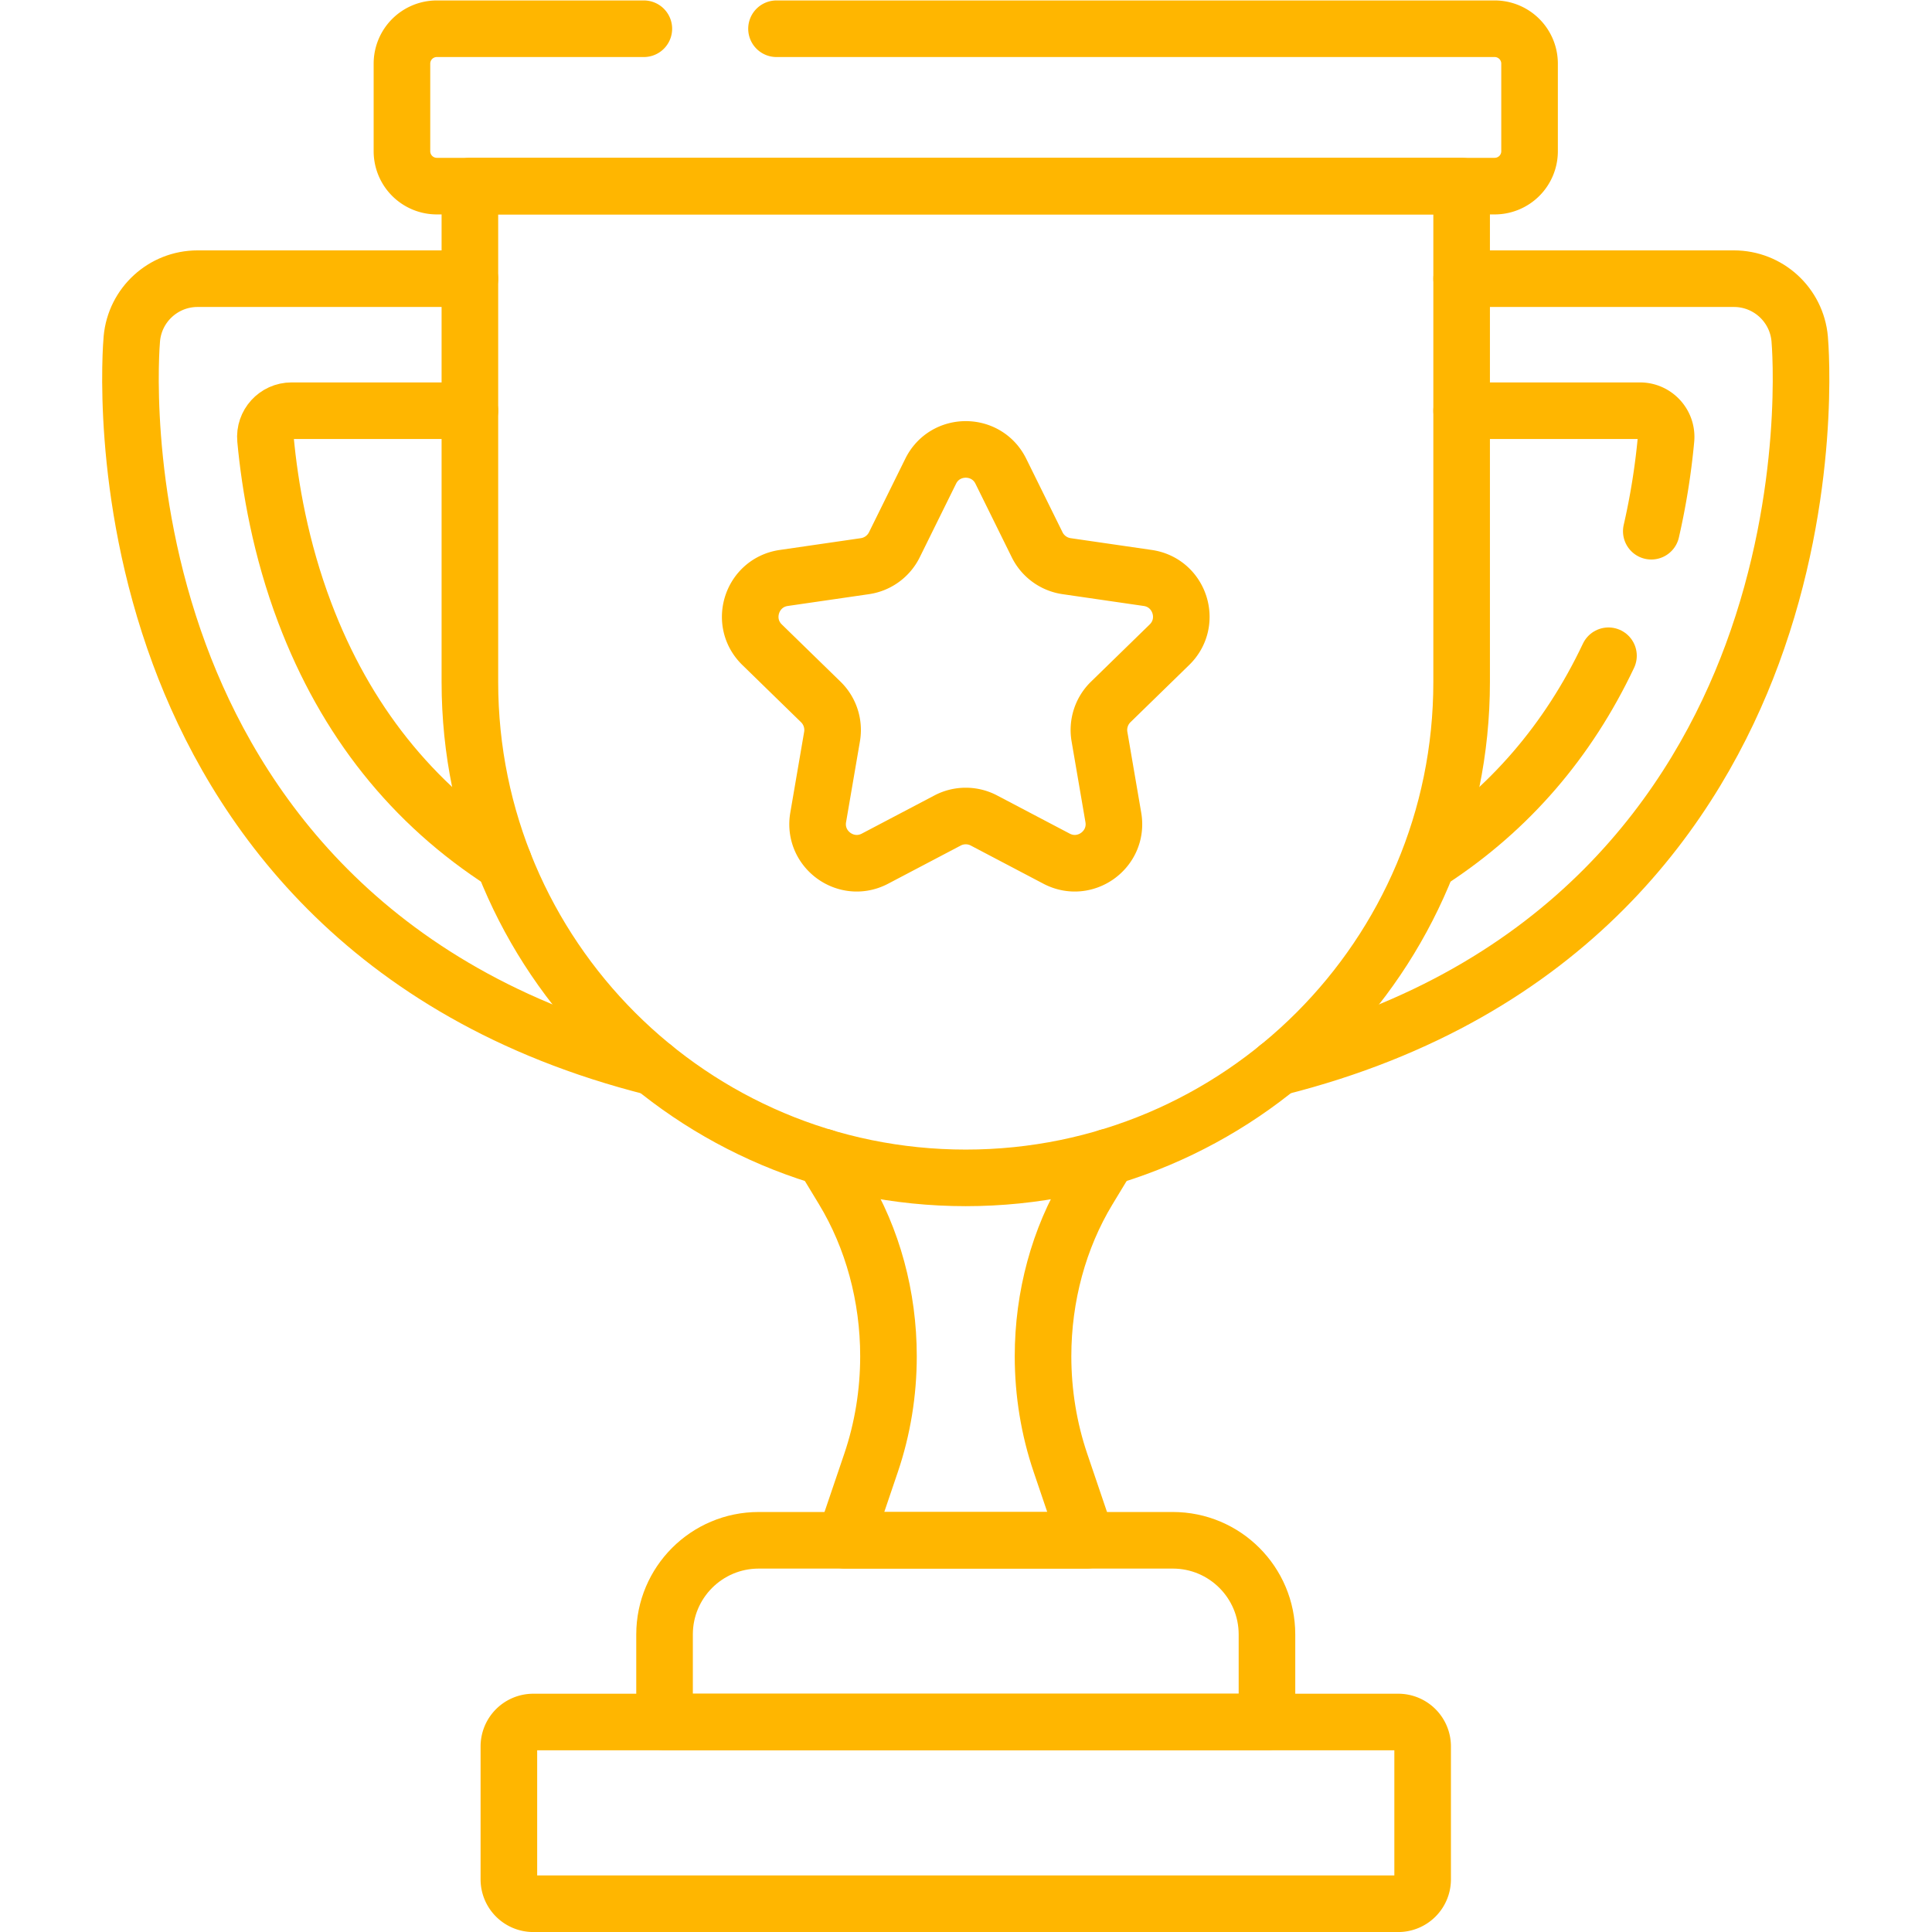 <svg xmlns="http://www.w3.org/2000/svg" version="1.1" xmlns:xlink="http://www.w3.org/1999/xlink" xmlns:svgjs="http://svgjs.com/svgjs" width="512" height="512" x="0" y="0" viewBox="0 0 682.667 682.667" style="enable-background:new 0 0 512 512" xml:space="preserve" class=""><g><defs><clipPath id="a" clipPathUnits="userSpaceOnUse"><path d="M0 512h512V0H0Z" fill="#ffb600" data-original="#000000"></path></clipPath></defs><g clip-path="url(#a)" transform="matrix(1.333 0 0 -1.333 0 682.667)"><path d="m0 0 5.23-8.634c7.798-12.872 11.992-28.314 11.992-44.154 0-9.676-1.566-19.263-4.613-28.242L5.64-101.568h64.134L62.805-81.03c-3.047 8.979-4.613 18.566-4.613 28.242 0 15.84 4.194 31.282 11.992 44.154l5.228 8.631" style="stroke-width:15;stroke-linecap:round;stroke-linejoin:round;stroke-miterlimit:10;stroke-dasharray:none;stroke-opacity:1" transform="translate(218.293 205.401)" fill="none" stroke="#ffb600" stroke-width="15" stroke-linecap="round" stroke-linejoin="round" stroke-miterlimit="10" stroke-dasharray="none" stroke-opacity="" data-original="#000000" class=""></path><path d="M0 0h-47.274c-4.091 0-7.285-3.516-6.905-7.589 1.175-12.596 3.987-28.989 10.417-45.978 10.796-28.526 28.461-50.675 52.764-66.26" style="stroke-width:15;stroke-linecap:round;stroke-linejoin:round;stroke-miterlimit:10;stroke-dasharray:none;stroke-opacity:1" transform="translate(124.556 403.258)" fill="none" stroke="#ffb600" stroke-width="15" stroke-linecap="round" stroke-linejoin="round" stroke-miterlimit="10" stroke-dasharray="none" stroke-opacity="" data-original="#000000" class=""></path><path d="M0 0c-77.461 19.488-111.112 69.988-125.713 109.48-15.973 43.201-12.741 81.994-12.596 83.624.805 9.026 8.369 15.945 17.431 15.945h72.18" style="stroke-width:15;stroke-linecap:round;stroke-linejoin:round;stroke-miterlimit:10;stroke-dasharray:none;stroke-opacity:1" transform="translate(173.254 229.209)" fill="none" stroke="#ffb600" stroke-width="15" stroke-linecap="round" stroke-linejoin="round" stroke-miterlimit="10" stroke-dasharray="none" stroke-opacity="" data-original="#000000" class=""></path><path d="M0 0h47.274c4.091 0 7.285-3.516 6.905-7.589a186.158 186.158 0 0 0-3.903-24.351" style="stroke-width:15;stroke-linecap:round;stroke-linejoin:round;stroke-miterlimit:10;stroke-dasharray:none;stroke-opacity:1" transform="translate(387.444 403.258)" fill="none" stroke="#ffb600" stroke-width="15" stroke-linecap="round" stroke-linejoin="round" stroke-miterlimit="10" stroke-dasharray="none" stroke-opacity="" data-original="#000000" class=""></path><path d="M0 0c77.462 19.487 111.114 69.988 125.715 109.48 15.973 43.201 12.741 81.994 12.596 83.624-.805 9.026-8.369 15.945-17.431 15.945H48.7" style="stroke-width:15;stroke-linecap:round;stroke-linejoin:round;stroke-miterlimit:10;stroke-dasharray:none;stroke-opacity:1" transform="translate(338.744 229.209)" fill="none" stroke="#ffb600" stroke-width="15" stroke-linecap="round" stroke-linejoin="round" stroke-miterlimit="10" stroke-dasharray="none" stroke-opacity="" data-original="#000000" class=""></path><path d="M0 0c-10.715-22.625-26.312-40.678-46.655-54.044" style="stroke-width:15;stroke-linecap:round;stroke-linejoin:round;stroke-miterlimit:10;stroke-dasharray:none;stroke-opacity:1" transform="translate(426.372 338.303)" fill="none" stroke="#ffb600" stroke-width="15" stroke-linecap="round" stroke-linejoin="round" stroke-miterlimit="10" stroke-dasharray="none" stroke-opacity="" data-original="#000000" class=""></path><path d="M0 0h190.37a9.25 9.25 0 0 0 9.249-9.249v-23.222a9.25 9.25 0 0 0-9.249-9.249H-90.037a9.25 9.25 0 0 0-9.249 9.249v23.222A9.25 9.25 0 0 0-90.037 0h54.871" style="stroke-width:15;stroke-linecap:round;stroke-linejoin:round;stroke-miterlimit:10;stroke-dasharray:none;stroke-opacity:1" transform="translate(205.833 504.51)" fill="none" stroke="#ffb600" stroke-width="15" stroke-linecap="round" stroke-linejoin="round" stroke-miterlimit="10" stroke-dasharray="none" stroke-opacity="" data-original="#000000" class=""></path><path d="M0 0v0c-72.594 0-131.444 58.85-131.444 131.444v131.444h262.888V131.444C131.444 58.85 72.594 0 0 0Z" style="stroke-width:15;stroke-linecap:round;stroke-linejoin:round;stroke-miterlimit:10;stroke-dasharray:none;stroke-opacity:1" transform="translate(256 199.902)" fill="none" stroke="#ffb600" stroke-width="15" stroke-linecap="round" stroke-linejoin="round" stroke-miterlimit="10" stroke-dasharray="none" stroke-opacity="" data-original="#000000" class=""></path><path d="M0 0h-159.686v23.211c0 13.785 11.175 24.96 24.96 24.96H-24.96C-11.175 48.171 0 36.996 0 23.211Z" style="stroke-width:15;stroke-linecap:round;stroke-linejoin:round;stroke-miterlimit:10;stroke-dasharray:none;stroke-opacity:1" transform="translate(335.843 55.662)" fill="none" stroke="#ffb600" stroke-width="15" stroke-linecap="round" stroke-linejoin="round" stroke-miterlimit="10" stroke-dasharray="none" stroke-opacity="" data-original="#000000" class=""></path><path d="M0 0h-229.277a6.47 6.47 0 0 0-6.471 6.471v35.23a6.471 6.471 0 0 0 6.471 6.471H0a6.47 6.47 0 0 0 6.47-6.471V6.471A6.47 6.47 0 0 0 0 0Z" style="stroke-width:15;stroke-linecap:round;stroke-linejoin:round;stroke-miterlimit:10;stroke-dasharray:none;stroke-opacity:1" transform="translate(370.639 7.49)" fill="none" stroke="#ffb600" stroke-width="15" stroke-linecap="round" stroke-linejoin="round" stroke-miterlimit="10" stroke-dasharray="none" stroke-opacity="" data-original="#000000" class=""></path><path d="m0 0 9.618-19.488a10.376 10.376 0 0 1 7.812-5.676l21.507-3.125c8.51-1.236 11.908-11.694 5.75-17.696l-15.562-15.17a10.372 10.372 0 0 1-2.984-9.184l3.673-21.42c1.454-8.474-7.442-14.938-15.054-10.936L-4.476-92.583a10.37 10.37 0 0 1-9.656 0l-19.236-10.112c-7.611-4.002-16.507 2.462-15.054 10.936l3.674 21.42c.577 3.366-.539 6.8-2.984 9.184l-15.562 15.17c-6.158 6.002-2.76 16.46 5.75 17.696l21.506 3.125a10.374 10.374 0 0 1 7.812 5.676L-18.607 0C-14.802 7.712-3.806 7.712 0 0Z" style="stroke-width:15;stroke-linecap:round;stroke-linejoin:round;stroke-miterlimit:10;stroke-dasharray:none;stroke-opacity:1" transform="translate(265.304 387.213)" fill="none" stroke="#ffb600" stroke-width="15" stroke-linecap="round" stroke-linejoin="round" stroke-miterlimit="10" stroke-dasharray="none" stroke-opacity="" data-original="#000000" class=""></path></g></g></svg>